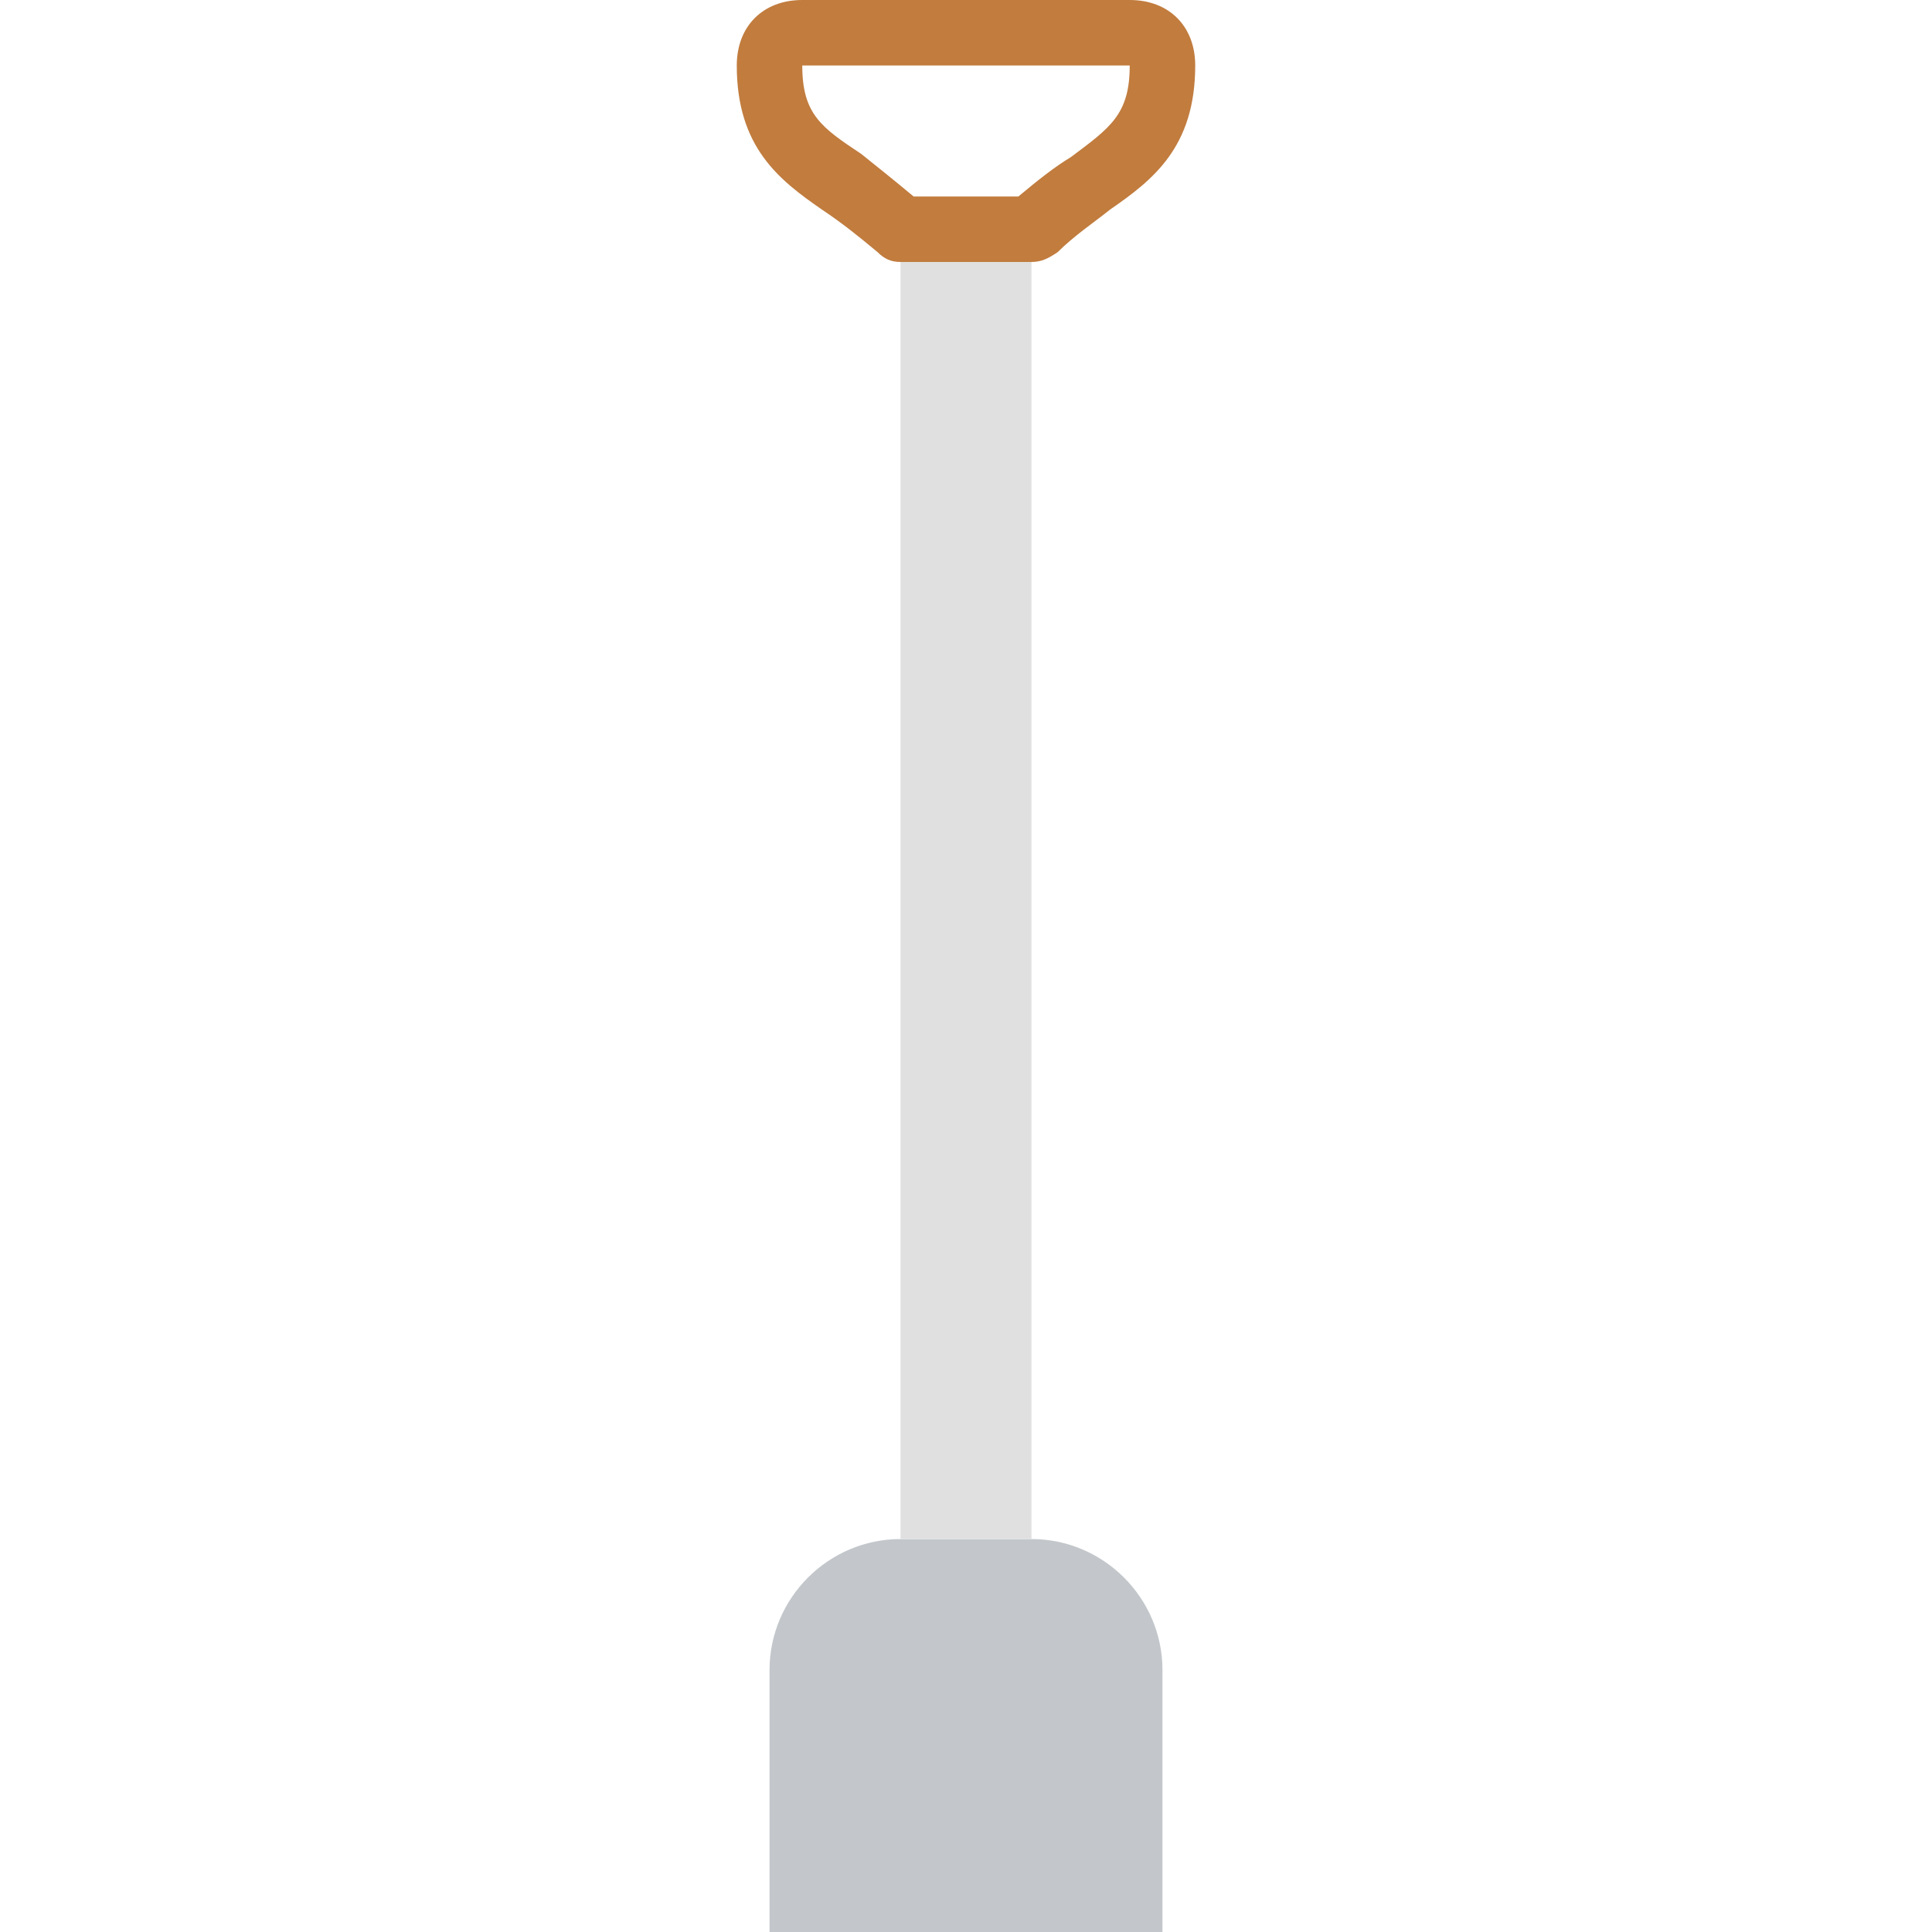 <?xml version="1.0" encoding="iso-8859-1"?>
<!-- Generator: Adobe Illustrator 19.0.0, SVG Export Plug-In . SVG Version: 6.00 Build 0)  -->
<svg version="1.1" id="Layer_1" xmlns="http://www.w3.org/2000/svg" xmlns:xlink="http://www.w3.org/1999/xlink" x="0px" y="0px"
	 viewBox="0 0 512 512" style="enable-background:new 0 0 512 512;" xml:space="preserve">
<path style="fill:#C3C7CB;" d="M308.068,512H203.932v-69.424c0-19.092,15.62-34.712,34.712-34.712h34.712
	c19.092,0,34.712,15.62,34.712,34.712V512z"/>
<path style="fill:#E0E0E0;" d="M238.644,407.864h34.712V60.746h-34.712V407.864z"/>
<path style="fill:#C17C3E;" d="M242.115,52.068h27.769c5.207-4.339,9.546-7.81,13.885-10.414c10.414-7.81,15.62-11.281,15.62-24.298
	h-86.78c0,13.017,5.207,16.488,15.62,23.431C232.569,44.258,236.908,47.729,242.115,52.068 M273.356,69.424h-34.712
	c-2.603,0-4.339-0.868-6.075-2.603c-5.207-4.339-9.546-7.81-14.753-11.281c-11.281-7.81-22.563-16.488-22.563-38.183
	C195.254,6.942,202.197,0,212.61,0h86.78c10.414,0,17.356,6.942,17.356,17.356c0,21.695-11.281,30.373-22.563,38.183
	c-4.339,3.471-9.546,6.942-13.885,11.281C277.695,68.556,275.959,69.424,273.356,69.424"/>
<g>
</g>
<g>
</g>
<g>
</g>
<g>
</g>
<g>
</g>
<g>
</g>
<g>
</g>
<g>
</g>
<g>
</g>
<g>
</g>
<g>
</g>
<g>
</g>
<g>
</g>
<g>
</g>
<g>
</g>
</svg>
